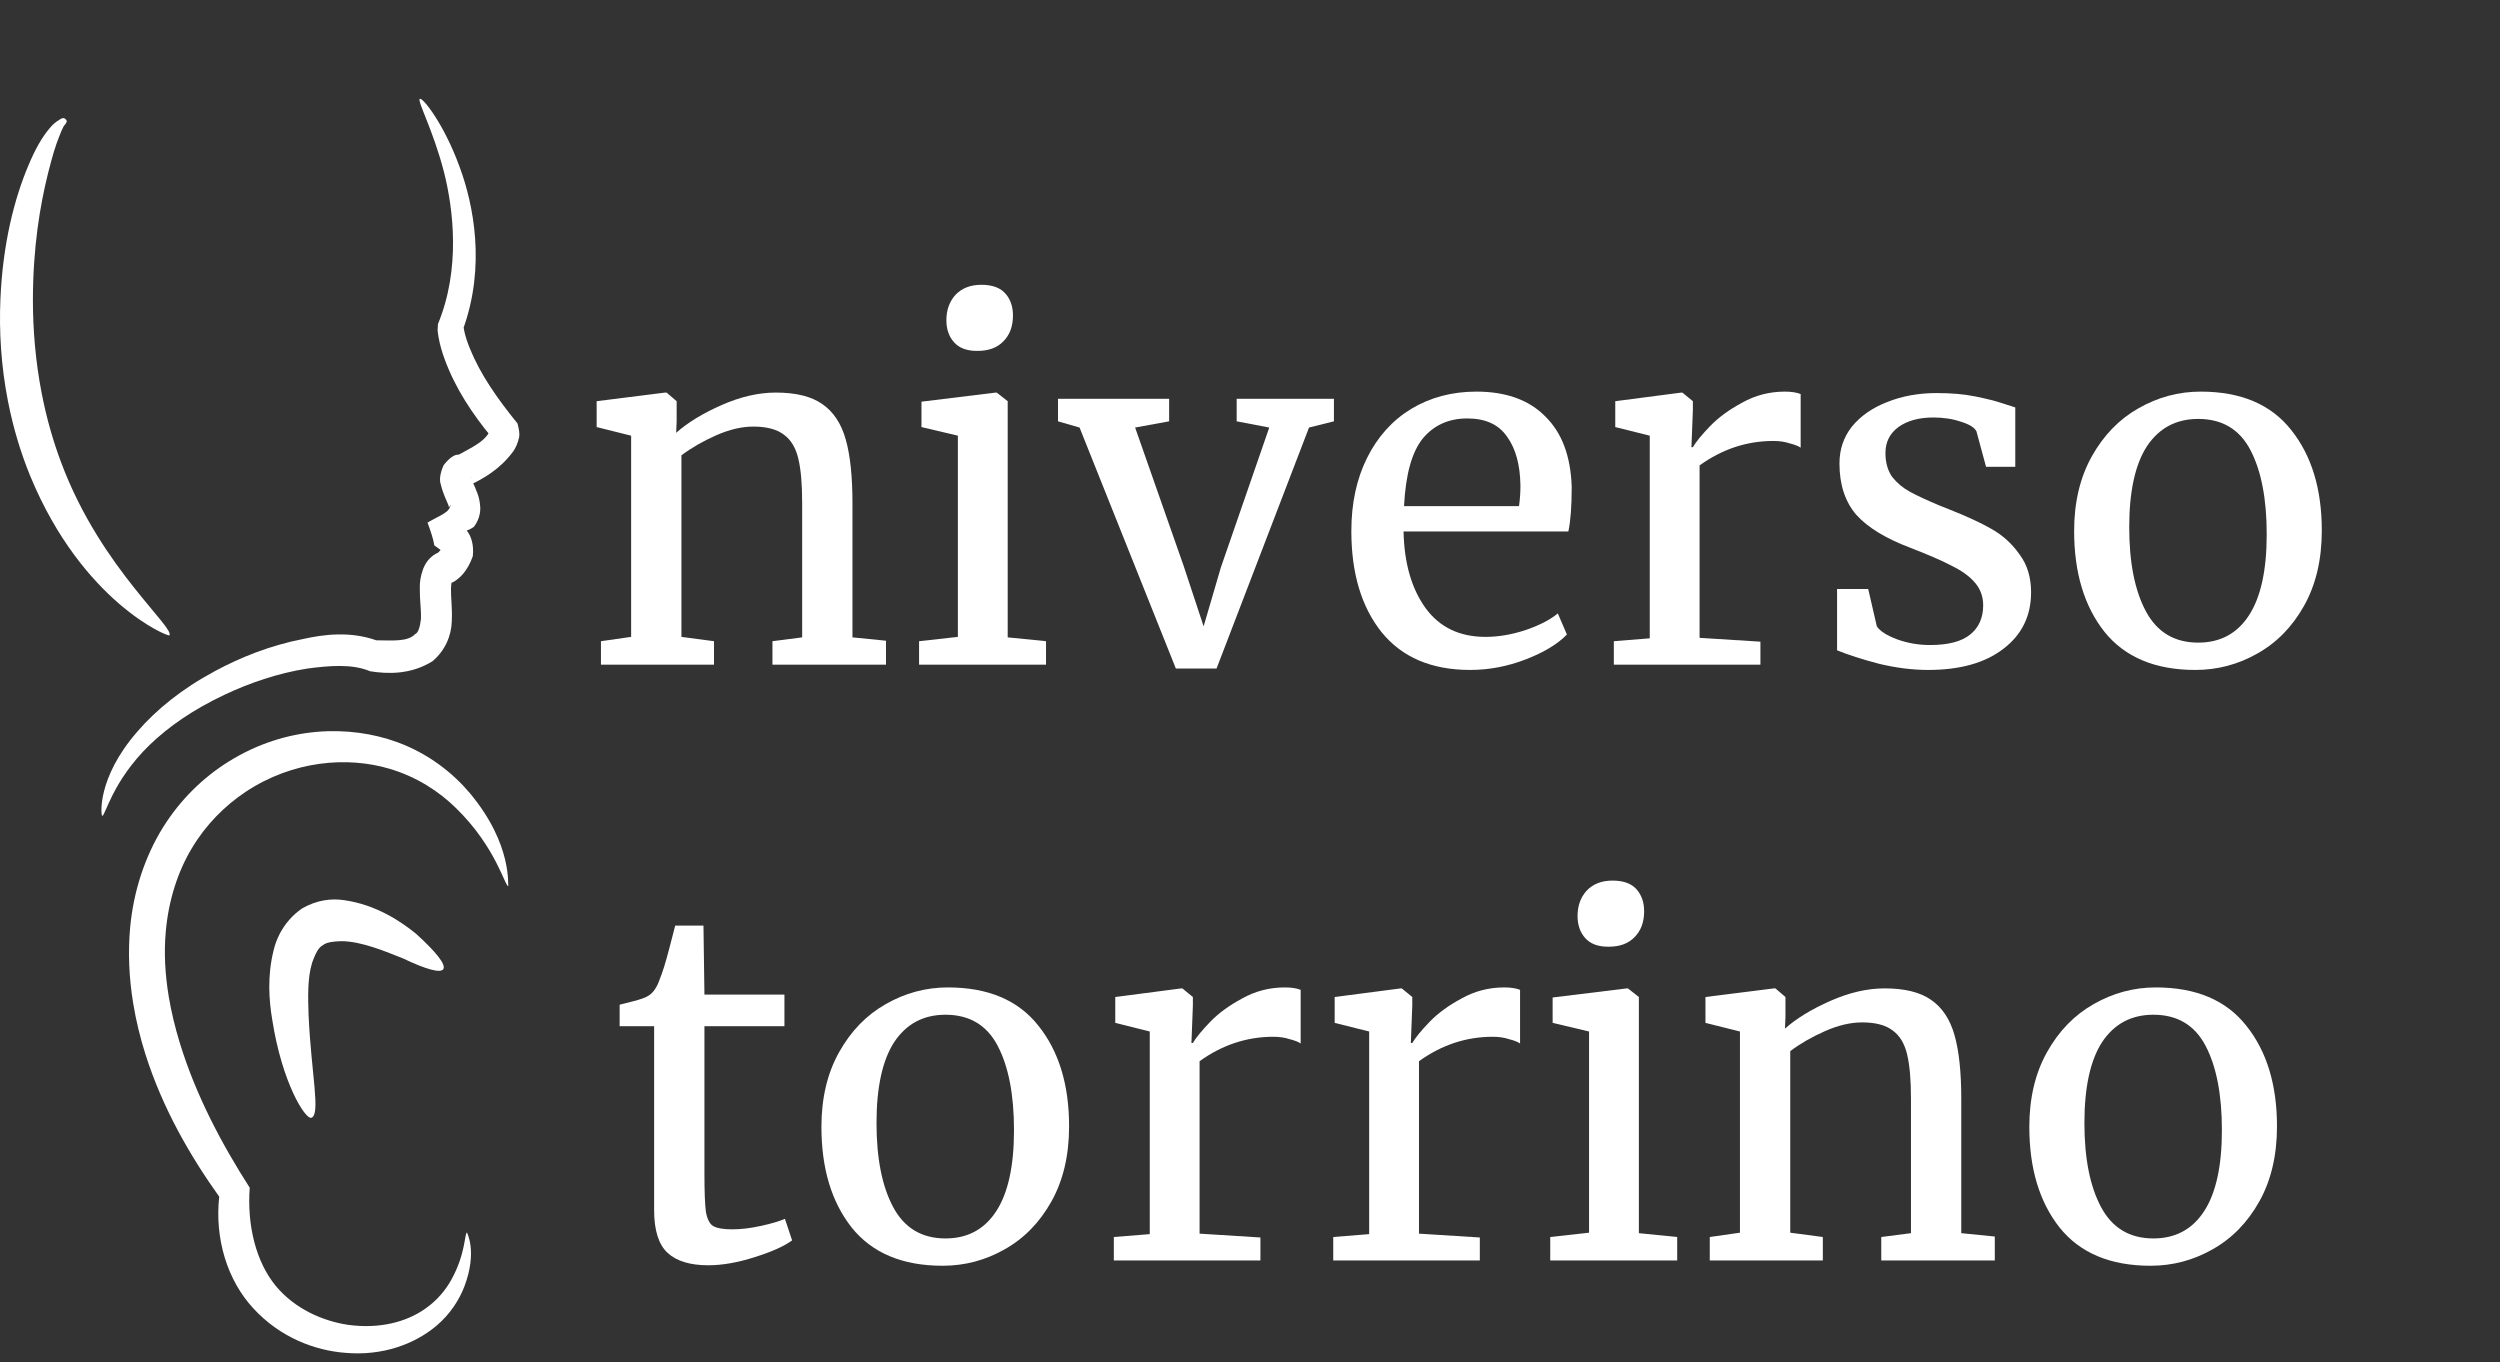 <svg width="835" height="455" viewBox="0 0 835 455" fill="none" xmlns="http://www.w3.org/2000/svg">
<rect x="0" y="0" width="835" height="455" fill="#333333" stroke="none"/>
<path d="M140.199 33.036C140.258 32.992 140.34 32.989 140.45 33.024C140.554 33.059 140.68 33.129 140.828 33.236C141.12 33.447 141.492 33.798 141.939 34.294C142.803 35.252 143.933 36.734 145.246 38.77C147.629 42.461 150.775 48.21 153.518 55.766C158.098 68.109 162.341 88.847 154.642 110.026C154.712 109.636 154.783 109.387 154.838 109.28C154.883 109.655 154.964 110.076 155.063 110.548C155.445 112.416 156.109 114.329 156.919 116.349C160.437 125.059 166.026 133.026 172.843 141.433L172.843 141.435C173.42 143.53 173.575 145.049 173.415 145.922C172.963 148.031 172.213 149.667 171.372 150.815C167.115 156.621 161.496 159.906 156.37 162.266C155.857 162.749 155.753 162.425 156.78 161.415C157.251 159.939 157.515 159.367 157.285 159.43C157.341 160.246 158.388 161.803 159.37 164.553C159.868 165.736 160.288 167.386 160.41 169.495C160.484 171.733 159.773 173.985 158.267 175.979C153.798 179.032 148.935 177.942 146.096 175.681C147.121 174.47 148.677 173.321 150.571 172.566C152.04 173.48 153.762 174.785 155.458 176.729C155.622 176.895 155.779 177.071 155.93 177.257C157.478 179.168 158.301 182.119 157.92 185.761C156.256 190.585 153.499 193.352 151.179 194.502C151.101 194.532 150.911 194.627 150.878 194.556C150.707 194.689 150.73 195.437 150.627 196.593C150.559 199.46 151.104 203.096 150.899 207.441C150.783 212.291 148.682 217.317 144.435 220.856C137.204 225.369 129.486 225.13 123.637 224.206C117.518 221.618 109.858 222.367 102.75 223.282C92.648 224.862 83.28 228.166 75.147 231.972C64.398 237.04 56.271 242.721 49.914 248.866C37.334 261.122 35.177 272.699 34.119 272.491C33.745 272.418 32.264 260.01 45.833 244.401C52.106 237.126 60.586 230.158 71.76 224.166C80.224 219.598 90.182 215.577 101.254 213.421C108.38 211.825 117.051 210.819 125.68 213.862C130.985 213.892 136.213 214.431 138.654 211.785C139.784 211.34 140.316 209.138 140.586 206.799C140.756 204.137 140.177 200.697 140.214 196.415C140.154 194.685 140.424 192.465 141.357 189.945C142.341 187.434 144.081 185.567 146.317 184.587C147.477 183.236 148.446 182.935 147.698 183.312C147.86 184.34 147.677 184.551 147.654 184.337C147.652 184.314 147.651 184.288 147.652 184.258C147.235 183.656 146.28 183.039 145.071 182.171C144.703 179.912 143.872 177.471 142.789 174.546C147.037 172.059 150.338 171.144 150.466 168.56C150.138 169.114 149.996 169.42 150.031 169.748C150.108 169.763 149.933 169.378 149.727 168.62C149.242 167.326 148.07 165.247 147.247 161.877C146.699 160.424 146.918 158.163 148.17 155.39C150.15 152.775 152.005 151.717 153.223 151.856C157.677 149.399 161.596 147.581 163.301 144.51C163.589 143.979 163.797 143.766 163.715 143.856C163.681 144.041 163.934 144.814 164.356 146.23C157.693 138.162 152.094 129.697 148.558 120.093C147.659 117.674 146.905 115.122 146.435 112.418C146.318 111.731 146.221 110.991 146.16 110.199C146.177 109.679 146.212 109.016 146.282 108.213C153.905 89.754 151.385 69.825 148.338 57.638C146.451 50.306 144.159 44.331 142.595 40.355C141.738 38.177 141.021 36.409 140.599 35.223C140.375 34.595 140.221 34.096 140.149 33.735C140.112 33.55 140.097 33.4 140.103 33.285C140.11 33.163 140.141 33.081 140.199 33.036Z" fill="white"/>
<path d="M22.353 40.418C22.204 40.838 22.072 41.276 21.309 42.089C20.744 43.088 20.584 43.615 19.869 45.332C18.484 48.818 17.567 51.845 16.059 57.809C13.334 68.793 11.013 82.606 10.991 100.277C10.997 110.147 11.845 120.697 13.948 131.476C15.546 139.667 17.744 147.347 20.429 154.481C27.236 172.722 37.212 186.735 44.705 196.176C52.269 205.705 57.465 210.936 56.586 212.204C56.16 212.818 27.537 201.009 10.182 159.187C6.988 151.434 4.426 143.017 2.667 134.04C0.351 122.217 -0.325 110.685 0.137 99.997C0.921 81.177 4.891 66.127 9.49 55.245C11.831 49.657 14.089 45.781 16.49 42.936C17.618 41.571 18.691 40.628 19.759 40.069C21.884 38.397 22.261 40.678 22.353 40.418Z" fill="white"/>
<path d="M169.815 295.968C168.657 296.336 165.887 283.139 152.251 269.851C146.802 264.506 139.334 259.49 130.098 256.766C116.18 252.623 97.933 253.911 81.982 264.513C75.074 269.115 68.736 275.478 64.079 283.299C59.294 291.266 56.288 300.869 55.381 311.01C54.732 318.054 55.119 325.324 56.331 332.679C57.19 337.898 58.447 343.052 59.969 348.05C65.415 365.994 74.255 382.403 83.406 396.694C82.464 409.303 85.535 421.489 92.058 429.435C92.058 429.435 92.058 429.435 92.058 429.435C98.439 437.167 107.794 441.216 116.198 442.489C126.584 443.921 135.579 441.635 141.967 437.154C146.045 434.339 148.933 430.76 150.797 427.337C155.62 418.604 155.134 411.711 155.991 411.675C155.889 411.679 159.538 417.894 155.129 429.619C153.455 434.005 150.467 438.831 145.75 442.83C138.435 448.964 127.722 452.945 115.305 451.846C105.119 451.057 93.552 446.715 84.631 437.015C75.987 427.682 71.679 413.898 73.214 399.681C63.581 386.19 54.35 370.299 48.585 352.163C46.838 346.644 45.416 340.873 44.456 334.931C43.102 326.559 42.708 318.105 43.471 309.74C44.607 297.6 48.401 286.116 54.391 276.425C60.264 266.99 67.997 259.573 76.374 254.359C95.611 242.363 116.771 242.085 132.647 247.869C143.196 251.737 151.3 258.228 156.898 264.873C171.45 282.247 169.437 296.088 169.815 295.968Z" fill="white"/>
<path d="M148.091 323.652C147.201 325.182 142.14 323.713 134.589 320.101C129.293 318.039 120.856 314.331 113.922 314.352C111.417 314.43 108.991 314.666 107.736 315.775C106.817 316.216 106.039 317.334 105.337 318.826C104.948 319.652 104.589 320.581 104.257 321.527C102.653 326.655 102.877 333.223 103.069 339.11C103.94 358.475 107.173 372.293 103.984 373.343C102.03 373.986 94.239 361.843 90.926 340.565C89.85 334.179 89.228 326.031 91.378 317.429C91.82 315.547 92.507 313.656 93.461 311.832C95.175 308.552 97.678 305.63 100.917 303.405C105.826 300.568 110.778 300.026 114.892 300.649C125.741 302.166 134.144 307.938 139.034 311.943C145.539 317.843 148.982 322.121 148.091 323.652Z" fill="white"/>
<path d="M236.56 422.6C230.48 422.6 225.947 421.213 222.96 418.44C219.973 415.667 218.48 410.92 218.48 404.2V342.76H206.96V335.56C207.493 335.453 208.987 335.08 211.44 334.44C213.893 333.8 215.547 333.213 216.4 332.68C218.107 331.72 219.44 329.8 220.4 326.92C221.253 324.893 222.267 321.64 223.44 317.16C224.613 312.68 225.307 310.013 225.52 309.16H234.96L235.28 332.2H262V342.76H235.28V391.88C235.28 397.96 235.44 402.227 235.76 404.68C236.187 407.133 236.987 408.733 238.16 409.48C239.44 410.227 241.573 410.6 244.56 410.6C247.44 410.6 250.587 410.227 254 409.48C257.52 408.733 260.24 407.933 262.16 407.08L264.56 414.28C262 416.2 257.84 418.067 252.08 419.88C246.427 421.693 241.253 422.6 236.56 422.6Z" fill="white"/>
<path d="M274.356 376.36C274.356 366.76 276.33 358.44 280.276 351.4C284.223 344.36 289.396 339.027 295.796 335.4C302.303 331.667 309.236 329.8 316.596 329.8C330.036 329.8 340.116 334.067 346.836 342.6C353.663 351.133 357.076 362.333 357.076 376.2C357.076 385.907 355.103 394.28 351.156 401.32C347.21 408.36 341.983 413.693 335.476 417.32C329.076 420.947 322.196 422.76 314.836 422.76C301.396 422.76 291.263 418.493 284.436 409.96C277.716 401.427 274.356 390.227 274.356 376.36ZM315.796 413.64C323.156 413.64 328.81 410.6 332.756 404.52C336.703 398.44 338.676 389.427 338.676 377.48C338.676 365.64 336.863 356.253 333.236 349.32C329.61 342.387 323.796 338.92 315.796 338.92C308.436 338.92 302.73 341.96 298.676 348.04C294.73 354.12 292.756 363.133 292.756 375.08C292.756 386.92 294.623 396.307 298.356 403.24C302.09 410.173 307.903 413.64 315.796 413.64Z" fill="white"/>
<path d="M372.02 413.16L384.02 412.2V344.52L372.5 341.64V333L394.58 330.12H394.9L398.42 333V335.88L397.94 348.36H398.42C399.487 346.547 401.407 344.2 404.18 341.32C406.953 338.44 410.527 335.827 414.9 333.48C419.273 331.027 424.02 329.8 429.14 329.8C431.273 329.8 433.033 330.067 434.42 330.6V348.52C433.673 347.987 432.447 347.507 430.74 347.08C429.14 346.547 427.327 346.28 425.3 346.28C416.447 346.28 408.233 349 400.66 354.44V412.04L420.98 413.32V421H372.02V413.16Z" fill="white"/>
<path d="M445.301 413.16L457.301 412.2V344.52L445.781 341.64V333L467.861 330.12H468.181L471.701 333V335.88L471.221 348.36H471.701C472.768 346.547 474.688 344.2 477.461 341.32C480.235 338.44 483.808 335.827 488.181 333.48C492.555 331.027 497.301 329.8 502.421 329.8C504.555 329.8 506.315 330.067 507.701 330.6V348.52C506.955 347.987 505.728 347.507 504.021 347.08C502.421 346.547 500.608 346.28 498.581 346.28C489.728 346.28 481.515 349 473.941 354.44V412.04L494.261 413.32V421H445.301V413.16Z" fill="white"/>
<path d="M537.142 316.2C533.729 316.2 531.169 315.24 529.462 313.32C527.756 311.4 526.902 308.947 526.902 305.96C526.902 302.547 527.916 299.72 529.942 297.48C532.076 295.24 534.956 294.12 538.582 294.12C542.209 294.12 544.876 295.08 546.582 297C548.289 298.92 549.142 301.373 549.142 304.36C549.142 307.987 548.076 310.867 545.942 313C543.916 315.133 541.036 316.2 537.302 316.2H537.142ZM530.742 344.52L518.582 341.64V333.16L543.382 330.12H543.702L547.382 333V411.88L560.182 413.16V421H517.782V413.16L530.742 411.72V344.52Z" fill="white"/>
<path d="M581.144 344.52L569.624 341.64V333L592.504 330.12H592.984L596.344 333V339.72L596.184 343.56C600.024 340.147 605.09 337.053 611.384 334.28C617.677 331.507 623.704 330.12 629.464 330.12C636.184 330.12 641.357 331.4 644.984 333.96C648.717 336.52 651.33 340.467 652.824 345.8C654.317 351.027 655.064 358.12 655.064 367.08V411.88L666.264 413V421H628.344V413.16L638.264 411.88V366.92C638.264 360.627 637.837 355.72 636.984 352.2C636.13 348.573 634.53 345.907 632.184 344.2C629.837 342.387 626.424 341.48 621.944 341.48C618.104 341.48 613.997 342.44 609.624 344.36C605.25 346.28 601.357 348.52 597.944 351.08V411.72L608.824 413.16V421H571.064V413.16L581.144 411.72V344.52Z" fill="white"/>
<path d="M677.794 376.36C677.794 366.76 679.767 358.44 683.714 351.4C687.66 344.36 692.834 339.027 699.234 335.4C705.74 331.667 712.674 329.8 720.034 329.8C733.474 329.8 743.554 334.067 750.274 342.6C757.1 351.133 760.514 362.333 760.514 376.2C760.514 385.907 758.54 394.28 754.594 401.32C750.647 408.36 745.42 413.693 738.914 417.32C732.514 420.947 725.634 422.76 718.274 422.76C704.834 422.76 694.7 418.493 687.874 409.96C681.154 401.427 677.794 390.227 677.794 376.36ZM719.234 413.64C726.594 413.64 732.247 410.6 736.194 404.52C740.14 398.44 742.114 389.427 742.114 377.48C742.114 365.64 740.3 356.253 736.674 349.32C733.047 342.387 727.234 338.92 719.234 338.92C711.874 338.92 706.167 341.96 702.114 348.04C698.167 354.12 696.194 363.133 696.194 375.08C696.194 386.92 698.06 396.307 701.794 403.24C705.527 410.173 711.34 413.64 719.234 413.64Z" fill="white"/>
<path d="M210.8 145.52L199.28 142.64V134L222.16 131.12H222.64L226 134V140.72L225.84 144.56C229.68 141.147 234.746 138.053 241.04 135.28C247.333 132.507 253.36 131.12 259.12 131.12C265.84 131.12 271.013 132.4 274.64 134.96C278.373 137.52 280.986 141.467 282.48 146.8C283.973 152.027 284.72 159.12 284.72 168.08V212.88L295.92 214V222H258V214.16L267.92 212.88V167.92C267.92 161.627 267.493 156.72 266.64 153.2C265.786 149.573 264.186 146.907 261.84 145.2C259.493 143.387 256.08 142.48 251.6 142.48C247.76 142.48 243.653 143.44 239.28 145.36C234.906 147.28 231.013 149.52 227.6 152.08V212.72L238.48 214.16V222H200.72V214.16L210.8 212.72V145.52Z" fill="white"/>
<path d="M326.33 117.2C322.916 117.2 320.356 116.24 318.65 114.32C316.943 112.4 316.09 109.947 316.09 106.96C316.09 103.547 317.103 100.72 319.13 98.48C321.263 96.24 324.143 95.12 327.77 95.12C331.396 95.12 334.063 96.08 335.77 98C337.476 99.92 338.33 102.373 338.33 105.36C338.33 108.987 337.263 111.867 335.13 114C333.103 116.133 330.223 117.2 326.49 117.2H326.33ZM319.93 145.52L307.77 142.64V134.16L332.57 131.12H332.89L336.57 134V212.88L349.37 214.16V222H306.97V214.16L319.93 212.72V145.52Z" fill="white"/>
<path d="M353.371 133.2H390.491V140.72L379.131 142.8L395.291 188.88L402.011 209.2L407.771 189.52L423.931 142.8L413.051 140.72V133.2H445.531V140.72L437.211 142.8L406.331 223.28H392.731L360.571 142.8L353.371 140.72V133.2Z" fill="white"/>
<path d="M491.029 223.76C478.122 223.76 468.255 219.547 461.429 211.12C454.709 202.693 451.349 191.44 451.349 177.36C451.349 168.08 453.109 159.92 456.629 152.88C460.149 145.84 465.055 140.4 471.349 136.56C477.749 132.72 485.002 130.8 493.109 130.8C503.029 130.8 510.709 133.573 516.149 139.12C521.695 144.56 524.629 152.4 524.949 162.64C524.949 169.147 524.575 174.107 523.829 177.52H468.789C469.002 188.08 471.455 196.613 476.149 203.12C480.842 209.52 487.509 212.72 496.149 212.72C500.415 212.72 504.842 211.973 509.429 210.48C514.122 208.88 517.749 207.013 520.309 204.88L523.349 211.92C520.255 215.12 515.669 217.893 509.589 220.24C503.509 222.587 497.322 223.76 491.029 223.76ZM507.349 169.04C507.669 166.8 507.829 164.507 507.829 162.16C507.722 155.227 506.229 149.787 503.349 145.84C500.575 141.787 496.149 139.76 490.069 139.76C483.882 139.76 478.922 142 475.189 146.48C471.562 150.96 469.482 158.48 468.949 169.04H507.349Z" fill="white"/>
<path d="M539.02 214.16L551.02 213.2V145.52L539.5 142.64V134L561.58 131.12H561.9L565.42 134V136.88L564.94 149.36H565.42C566.486 147.547 568.406 145.2 571.18 142.32C573.953 139.44 577.526 136.827 581.9 134.48C586.273 132.027 591.02 130.8 596.14 130.8C598.273 130.8 600.033 131.067 601.42 131.6V149.52C600.673 148.987 599.446 148.507 597.74 148.08C596.14 147.547 594.326 147.28 592.3 147.28C583.446 147.28 575.233 150 567.66 155.44V213.04L587.98 214.32V222H539.02V214.16Z" fill="white"/>
<path d="M626.861 209.2C627.928 210.8 630.168 212.24 633.581 213.52C637.101 214.8 640.781 215.44 644.621 215.44C650.701 215.44 655.181 214.267 658.061 211.92C660.941 209.573 662.381 206.32 662.381 202.16C662.381 199.28 661.474 196.773 659.661 194.64C657.848 192.507 655.288 190.64 651.981 189.04C648.781 187.333 644.141 185.307 638.061 182.96C629.848 179.867 623.821 176.187 619.981 171.92C616.248 167.547 614.381 161.84 614.381 154.8C614.381 150.107 615.768 146 618.541 142.48C621.421 138.96 625.314 136.24 630.221 134.32C635.234 132.293 640.781 131.28 646.861 131.28C651.768 131.28 656.034 131.653 659.661 132.4C663.394 133.147 666.381 133.893 668.621 134.64C670.861 135.387 672.354 135.867 673.101 136.08V155.92H663.341L660.141 144.08C659.501 142.8 657.794 141.733 655.021 140.88C652.248 139.92 649.154 139.44 645.741 139.44C640.941 139.44 637.048 140.507 634.061 142.64C631.181 144.773 629.741 147.653 629.741 151.28C629.741 154.48 630.488 157.147 631.981 159.28C633.581 161.307 635.554 162.96 637.901 164.24C640.248 165.52 643.448 167.013 647.501 168.72L650.701 170C656.674 172.347 661.528 174.587 665.261 176.72C668.994 178.853 672.088 181.68 674.541 185.2C677.101 188.613 678.381 192.827 678.381 197.84C678.381 205.733 675.288 212.027 669.101 216.72C663.021 221.413 654.648 223.76 643.981 223.76C638.754 223.76 633.261 223.067 627.501 221.68C621.848 220.187 617.208 218.693 613.581 217.2V196.72H623.981L626.861 209.2Z" fill="white"/>
<path d="M692.762 177.36C692.762 167.76 694.736 159.44 698.682 152.4C702.629 145.36 707.802 140.027 714.202 136.4C720.709 132.667 727.642 130.8 735.002 130.8C748.442 130.8 758.522 135.067 765.242 143.6C772.069 152.133 775.482 163.333 775.482 177.2C775.482 186.907 773.509 195.28 769.562 202.32C765.616 209.36 760.389 214.693 753.882 218.32C747.482 221.947 740.602 223.76 733.242 223.76C719.802 223.76 709.669 219.493 702.842 210.96C696.122 202.427 692.762 191.227 692.762 177.36ZM734.202 214.64C741.562 214.64 747.216 211.6 751.162 205.52C755.109 199.44 757.082 190.427 757.082 178.48C757.082 166.64 755.269 157.253 751.642 150.32C748.016 143.387 742.202 139.92 734.202 139.92C726.842 139.92 721.136 142.96 717.082 149.04C713.136 155.12 711.162 164.133 711.162 176.08C711.162 187.92 713.029 197.307 716.762 204.24C720.496 211.173 726.309 214.64 734.202 214.64Z" fill="white"/>
</svg>
